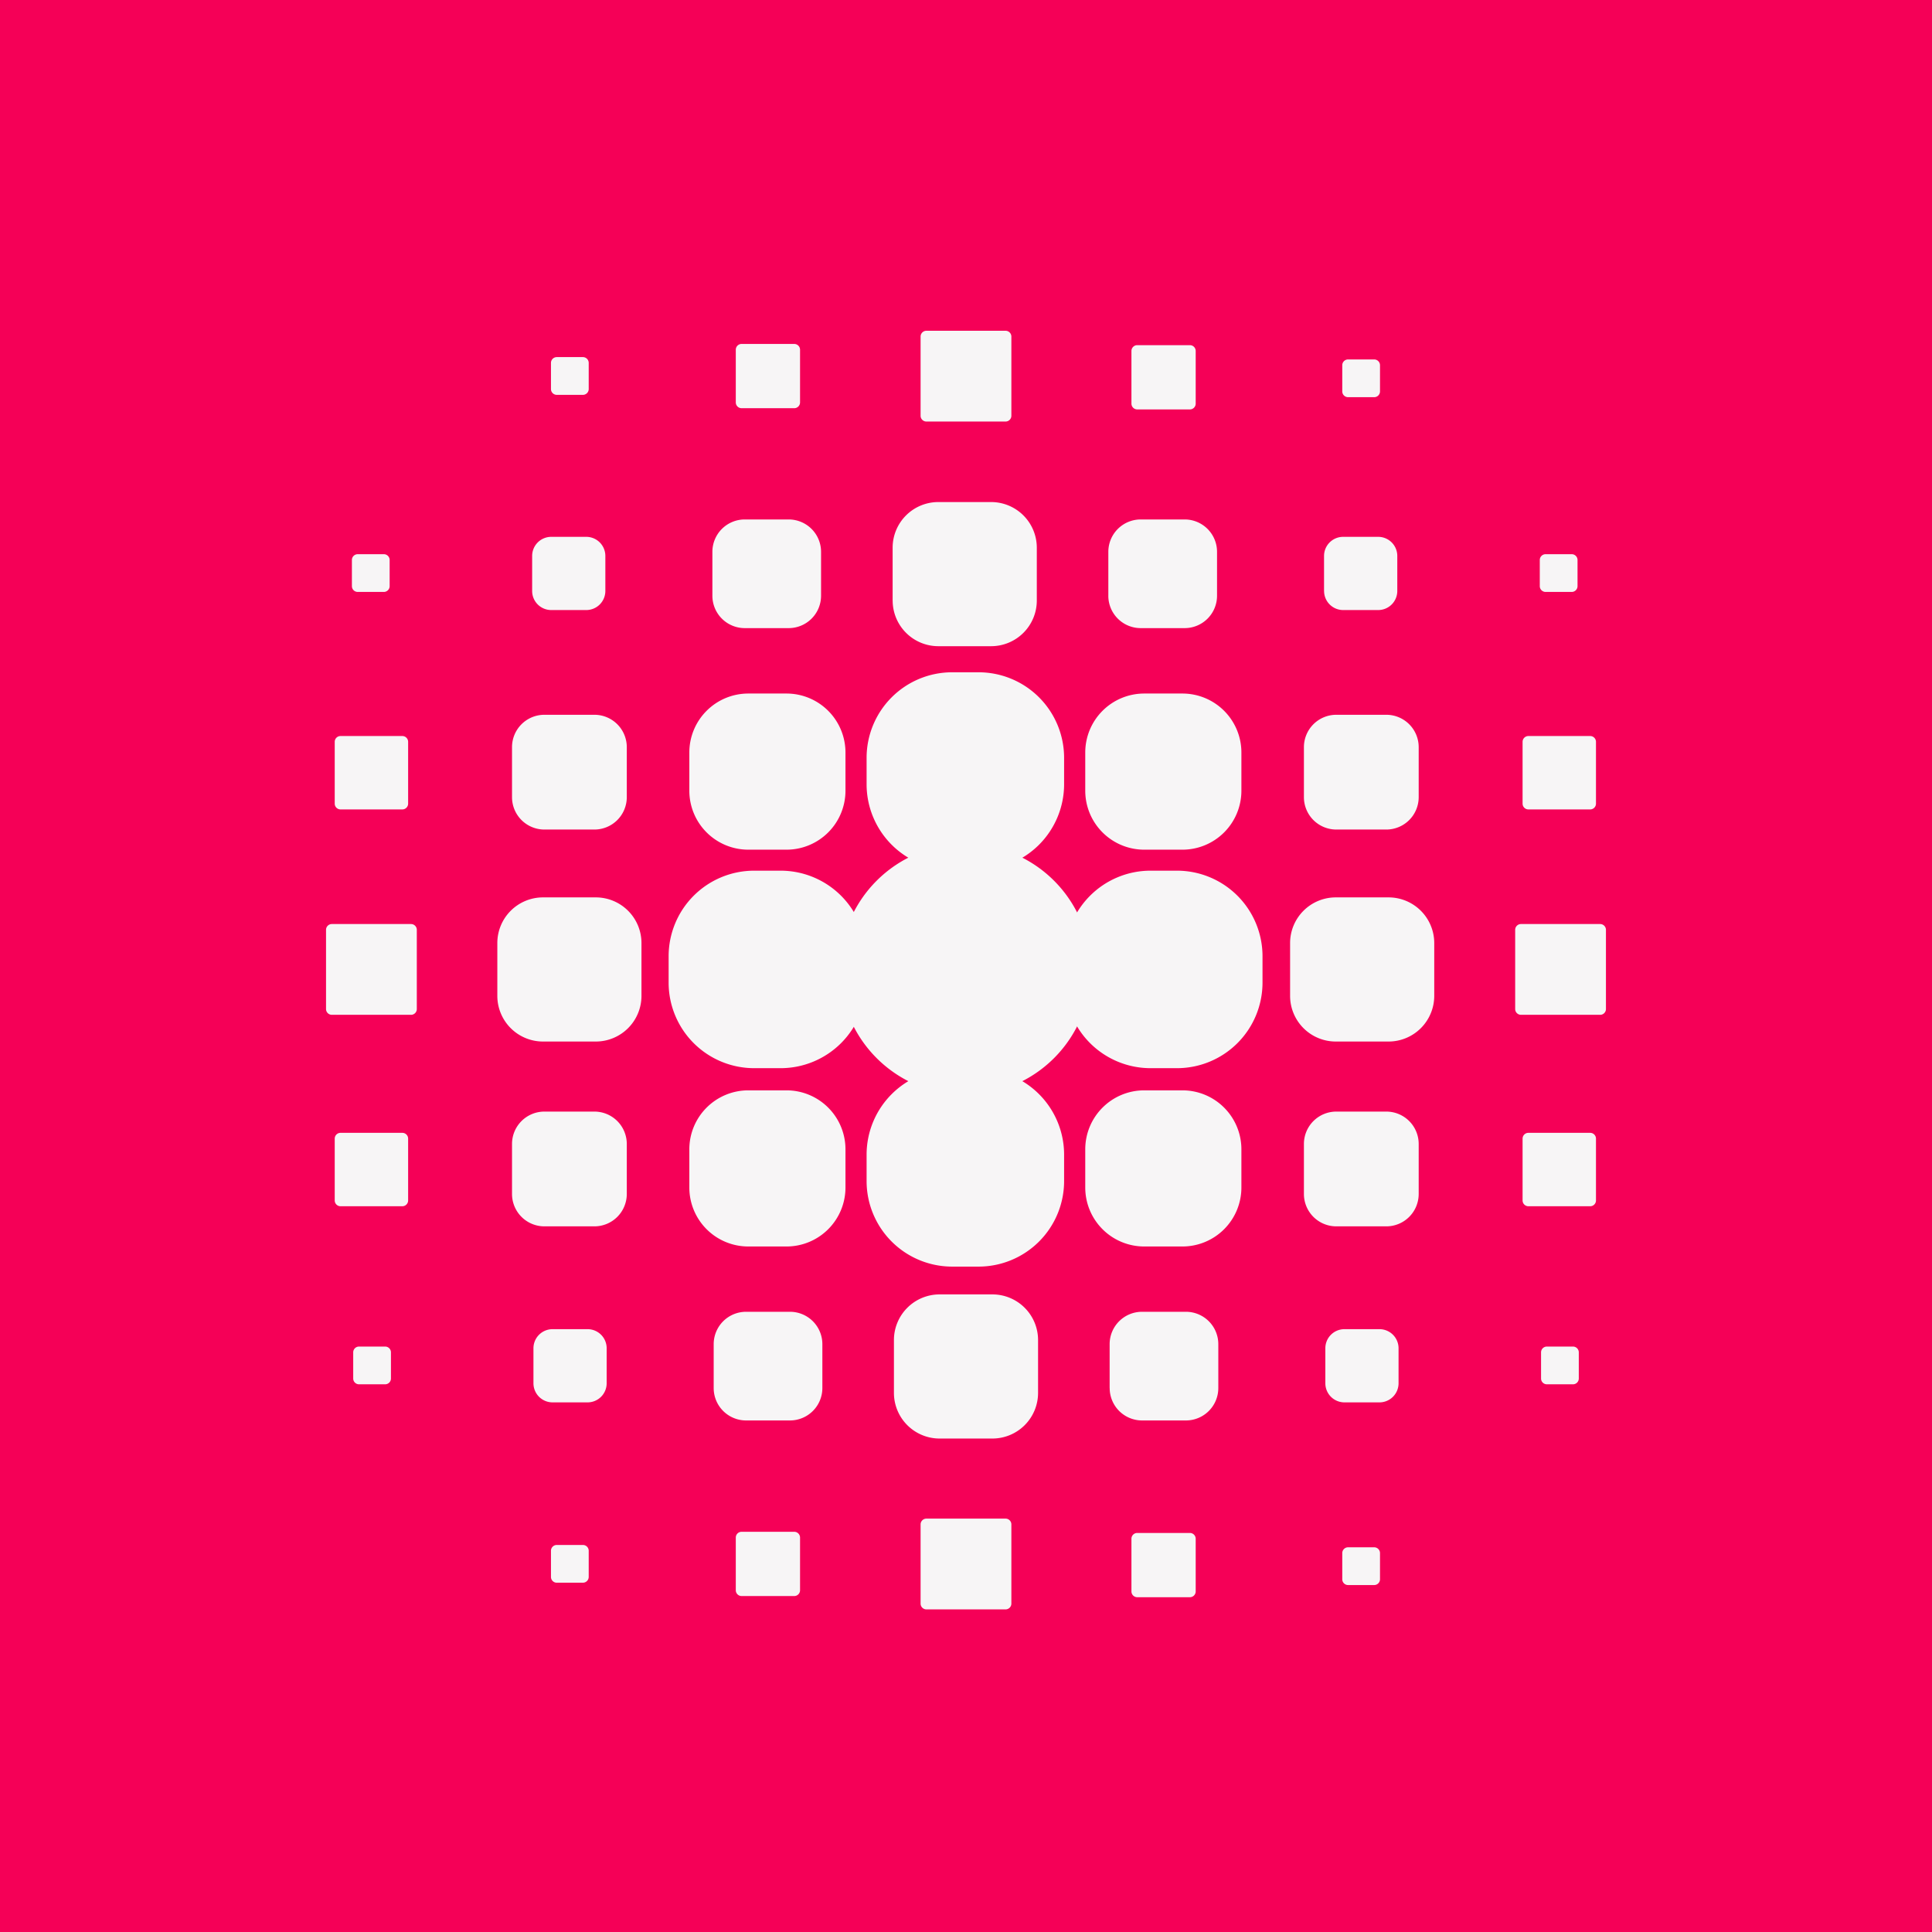 <svg id="Group_3919" data-name="Group 3919" xmlns="http://www.w3.org/2000/svg" xmlns:xlink="http://www.w3.org/1999/xlink" width="211" height="211" viewBox="0 0 211 211">
  <defs>
    <clipPath id="clip-path">
      <rect id="Rectangle_6672" data-name="Rectangle 6672" width="211" height="211" fill="none"/>
    </clipPath>
  </defs>
  <rect id="Rectangle_6671" data-name="Rectangle 6671" width="211" height="211" fill="#f50057"/>
  <g id="Group_3847" data-name="Group 3847">
    <g id="Group_3846" data-name="Group 3846" clip-path="url(#clip-path)">
      <g id="Group_3849" data-name="Group 3849" transform="translate(0.118 0.117)">
        <path id="Path_1845" data-name="Path 1845" d="M181.513,499.633h-8.646a.634.634,0,0,1-.634-.634v-8.646a.634.634,0,0,1,.634-.634h8.646a.634.634,0,0,1,.634.634V499a.634.634,0,0,1-.634.634" transform="translate(-136.744 -388.919)" fill="#f7f5f6"/>
        <path id="Path_1846" data-name="Path 1846" d="M273.928,491.3h-5.764a4.989,4.989,0,0,1-4.989-4.989v-5.764a4.989,4.989,0,0,1,4.989-4.989h5.764a4.989,4.989,0,0,1,4.989,4.989v5.764a4.989,4.989,0,0,1-4.989,4.989" transform="translate(-208.978 -377.668)" fill="#f7f5f6"/>
        <path id="Path_1847" data-name="Path 1847" d="M366.343,482.958h-2.882a9.344,9.344,0,0,1-9.344-9.344v-2.882a9.344,9.344,0,0,1,9.344-9.344h2.882a9.344,9.344,0,0,1,9.344,9.344v2.882a9.344,9.344,0,0,1-9.344,9.344" transform="translate(-281.212 -366.416)" fill="#f7f5f6"/>
        <path id="Path_1848" data-name="Path 1848" d="M458.757,474.621h0a13.7,13.7,0,1,1,13.7-13.7,13.7,13.7,0,0,1-13.7,13.7" transform="translate(-353.446 -355.165)" fill="#f7f5f6"/>
        <path id="Path_1849" data-name="Path 1849" d="M576.787,482.958h-2.882a9.344,9.344,0,0,1-9.344-9.344v-2.882a9.344,9.344,0,0,1,9.344-9.344h2.882a9.344,9.344,0,0,1,9.344,9.344v2.882a9.344,9.344,0,0,1-9.344,9.344" transform="translate(-448.366 -366.416)" fill="#f7f5f6"/>
        <path id="Path_1850" data-name="Path 1850" d="M694.817,491.3h-5.764a4.989,4.989,0,0,1-4.989-4.989v-5.764a4.989,4.989,0,0,1,4.989-4.989h5.764a4.989,4.989,0,0,1,4.989,4.989v5.764a4.989,4.989,0,0,1-4.989,4.989" transform="translate(-543.286 -377.668)" fill="#f7f5f6"/>
        <path id="Path_1851" data-name="Path 1851" d="M812.847,499.633H804.2a.634.634,0,0,1-.634-.634v-8.646a.634.634,0,0,1,.634-.634h8.646a.634.634,0,0,1,.634.634V499a.634.634,0,0,1-.634.634" transform="translate(-638.207 -388.919)" fill="#f7f5f6"/>
        <path id="Path_1852" data-name="Path 1852" d="M814.87,608.593h-6.748a.634.634,0,0,1-.634-.634V601.21a.634.634,0,0,1,.634-.634h6.748a.634.634,0,0,1,.634.634v6.749a.634.634,0,0,1-.634.634" transform="translate(-641.32 -476.972)" fill="#f7f5f6"/>
        <path id="Path_1853" data-name="Path 1853" d="M691.4,598.293v-5.46a3.537,3.537,0,0,1,3.537-3.537h5.46a3.538,3.538,0,0,1,3.538,3.537v5.46a3.538,3.538,0,0,1-3.538,3.537h-5.46a3.538,3.538,0,0,1-3.537-3.537" transform="translate(-549.113 -468.013)" fill="#f7f5f6"/>
        <path id="Path_1854" data-name="Path 1854" d="M575.312,588.628v-4.171a6.441,6.441,0,0,1,6.441-6.441h4.171a6.441,6.441,0,0,1,6.441,6.441v4.171a6.441,6.441,0,0,1-6.441,6.441h-4.171a6.441,6.441,0,0,1-6.441-6.441" transform="translate(-456.906 -459.053)" fill="#f7f5f6"/>
        <path id="Path_1855" data-name="Path 1855" d="M459.224,578.963v-2.882a9.344,9.344,0,0,1,9.344-9.344h2.882a9.344,9.344,0,0,1,9.344,9.344v2.882a9.344,9.344,0,0,1-9.344,9.344h-2.882a9.344,9.344,0,0,1-9.344-9.344" transform="translate(-364.698 -450.094)" fill="#f7f5f6"/>
        <path id="Path_1856" data-name="Path 1856" d="M365.1,588.628v-4.171a6.441,6.441,0,0,1,6.441-6.441h4.171a6.441,6.441,0,0,1,6.441,6.441v4.171a6.441,6.441,0,0,1-6.441,6.441h-4.171a6.441,6.441,0,0,1-6.441-6.441" transform="translate(-289.934 -459.053)" fill="#f7f5f6"/>
        <path id="Path_1857" data-name="Path 1857" d="M270.972,598.293v-5.46a3.537,3.537,0,0,1,3.537-3.537h5.46a3.538,3.538,0,0,1,3.538,3.537v5.46a3.538,3.538,0,0,1-3.538,3.537h-5.46a3.538,3.538,0,0,1-3.537-3.537" transform="translate(-215.171 -468.013)" fill="#f7f5f6"/>
        <path id="Path_1858" data-name="Path 1858" d="M184.229,608.593H177.48a.634.634,0,0,1-.634-.634V601.21a.634.634,0,0,1,.634-.634h6.749a.634.634,0,0,1,.634.634v6.749a.634.634,0,0,1-.634.634" transform="translate(-140.408 -476.972)" fill="#f7f5f6"/>
        <path id="Path_1859" data-name="Path 1859" d="M820.789,718.162h-2.854a.634.634,0,0,1-.634-.634v-2.854a.634.634,0,0,1,.634-.634h2.854a.634.634,0,0,1,.634.634v2.854a.634.634,0,0,1-.634.634" transform="translate(-649.116 -567.095)" fill="#f7f5f6"/>
        <path id="Path_1860" data-name="Path 1860" d="M702.779,710.719v-3.824a2.086,2.086,0,0,1,2.086-2.086h3.824a2.086,2.086,0,0,1,2.086,2.086v3.824a2.086,2.086,0,0,1-2.086,2.086h-3.824a2.086,2.086,0,0,1-2.086-2.086" transform="translate(-558.152 -559.764)" fill="#f7f5f6"/>
        <path id="Path_1861" data-name="Path 1861" d="M588.258,703.908v-4.794a3.537,3.537,0,0,1,3.537-3.537h4.794a3.537,3.537,0,0,1,3.538,3.537v4.794a3.538,3.538,0,0,1-3.538,3.537H591.8a3.537,3.537,0,0,1-3.537-3.537" transform="translate(-467.189 -552.43)" fill="#f7f5f6"/>
        <path id="Path_1862" data-name="Path 1862" d="M473.736,697.1v-5.764a4.989,4.989,0,0,1,4.989-4.989h5.764a4.989,4.989,0,0,1,4.989,4.989V697.1a4.989,4.989,0,0,1-4.989,4.989h-5.764a4.989,4.989,0,0,1-4.989-4.989" transform="translate(-376.225 -545.098)" fill="#f7f5f6"/>
        <path id="Path_1863" data-name="Path 1863" d="M378.044,703.908v-4.794a3.537,3.537,0,0,1,3.537-3.537h4.794a3.537,3.537,0,0,1,3.538,3.537v4.794a3.538,3.538,0,0,1-3.538,3.537h-4.794a3.537,3.537,0,0,1-3.537-3.537" transform="translate(-300.218 -552.43)" fill="#f7f5f6"/>
        <path id="Path_1864" data-name="Path 1864" d="M282.352,710.719v-3.824a2.086,2.086,0,0,1,2.086-2.086h3.824a2.086,2.086,0,0,1,2.086,2.086v3.824a2.086,2.086,0,0,1-2.086,2.086h-3.824a2.086,2.086,0,0,1-2.086-2.086" transform="translate(-224.21 -559.764)" fill="#f7f5f6"/>
        <path id="Path_1865" data-name="Path 1865" d="M190.148,718.162h-2.854a.634.634,0,0,1-.634-.634v-2.854a.634.634,0,0,1,.634-.634h2.854a.634.634,0,0,1,.634.634v2.854a.634.634,0,0,1-.634.634" transform="translate(-148.203 -567.095)" fill="#f7f5f6"/>
        <path id="Path_1866" data-name="Path 1866" d="M715.247,824.742h-2.854a.634.634,0,0,1-.634-.634v-2.854a.634.634,0,0,1,.634-.634h2.854a.634.634,0,0,1,.634.634v2.854a.634.634,0,0,1-.634.634" transform="translate(-565.284 -651.751)" fill="#f7f5f6"/>
        <path id="Path_1867" data-name="Path 1867" d="M599.83,819.386v-5.75a.634.634,0,0,1,.634-.634h5.75a.634.634,0,0,1,.634.634v5.75a.634.634,0,0,1-.634.634h-5.75a.634.634,0,0,1-.634-.634" transform="translate(-476.38 -645.7)" fill="#f7f5f6"/>
        <path id="Path_1868" data-name="Path 1868" d="M487.9,814.666v-8.646a.634.634,0,0,1,.634-.634h8.646a.634.634,0,0,1,.634.634v8.646a.634.634,0,0,1-.634.634h-8.646a.634.634,0,0,1-.634-.634" transform="translate(-387.477 -639.65)" fill="#f7f5f6"/>
        <path id="Path_1869" data-name="Path 1869" d="M389.777,818.764v-5.75a.634.634,0,0,1,.634-.634h5.75a.634.634,0,0,1,.634.634v5.75a.634.634,0,0,1-.634.634h-5.75a.634.634,0,0,1-.634-.634" transform="translate(-309.537 -645.206)" fill="#f7f5f6"/>
        <path id="Path_1870" data-name="Path 1870" d="M295.14,823.5h-2.854a.634.634,0,0,1-.634-.634V820.01a.634.634,0,0,1,.634-.634h2.854a.634.634,0,0,1,.634.634v2.854a.634.634,0,0,1-.634.634" transform="translate(-231.597 -650.763)" fill="#f7f5f6"/>
        <path id="Path_1871" data-name="Path 1871" d="M814.87,397.918h-6.748a.634.634,0,0,1-.634-.634v-6.748a.634.634,0,0,1,.634-.634h6.748a.634.634,0,0,1,.634.634v6.748a.634.634,0,0,1-.634.634" transform="translate(-641.32 -309.635)" fill="#f7f5f6"/>
        <path id="Path_1872" data-name="Path 1872" d="M691.4,387.618v-5.46a3.537,3.537,0,0,1,3.537-3.537h5.46a3.538,3.538,0,0,1,3.538,3.537v5.46a3.538,3.538,0,0,1-3.538,3.537h-5.46a3.537,3.537,0,0,1-3.537-3.537" transform="translate(-549.113 -300.675)" fill="#f7f5f6"/>
        <path id="Path_1873" data-name="Path 1873" d="M575.312,377.953v-4.171a6.441,6.441,0,0,1,6.441-6.441h4.171a6.441,6.441,0,0,1,6.441,6.441v4.171a6.441,6.441,0,0,1-6.441,6.441h-4.171a6.441,6.441,0,0,1-6.441-6.441" transform="translate(-456.906 -291.715)" fill="#f7f5f6"/>
        <path id="Path_1874" data-name="Path 1874" d="M459.224,368.287v-2.882a9.344,9.344,0,0,1,9.344-9.344h2.882a9.344,9.344,0,0,1,9.344,9.344v2.882a9.344,9.344,0,0,1-9.344,9.344h-2.882a9.344,9.344,0,0,1-9.344-9.344" transform="translate(-364.698 -282.756)" fill="#f7f5f6"/>
        <path id="Path_1875" data-name="Path 1875" d="M365.1,377.953v-4.171a6.441,6.441,0,0,1,6.441-6.441h4.171a6.441,6.441,0,0,1,6.441,6.441v4.171a6.441,6.441,0,0,1-6.441,6.441h-4.171a6.441,6.441,0,0,1-6.441-6.441" transform="translate(-289.934 -291.715)" fill="#f7f5f6"/>
        <path id="Path_1876" data-name="Path 1876" d="M270.972,387.618v-5.46a3.537,3.537,0,0,1,3.537-3.537h5.46a3.538,3.538,0,0,1,3.538,3.537v5.46a3.538,3.538,0,0,1-3.538,3.537h-5.46a3.537,3.537,0,0,1-3.537-3.537" transform="translate(-215.171 -300.675)" fill="#f7f5f6"/>
        <path id="Path_1877" data-name="Path 1877" d="M184.229,397.918H177.48a.634.634,0,0,1-.634-.634v-6.748a.634.634,0,0,1,.634-.634h6.749a.634.634,0,0,1,.634.634v6.748a.634.634,0,0,1-.634.634" transform="translate(-140.408 -309.635)" fill="#f7f5f6"/>
        <path id="Path_1878" data-name="Path 1878" d="M820.1,297.5h-2.854a.634.634,0,0,1-.634-.634v-2.854a.634.634,0,0,1,.634-.634H820.1a.634.634,0,0,1,.634.634v2.854a.634.634,0,0,1-.634.634" transform="translate(-648.565 -232.97)" fill="#f7f5f6"/>
        <path id="Path_1879" data-name="Path 1879" d="M702.086,290.06v-3.824a2.086,2.086,0,0,1,2.086-2.086H708a2.086,2.086,0,0,1,2.086,2.086v3.824A2.086,2.086,0,0,1,708,292.146h-3.824a2.086,2.086,0,0,1-2.086-2.086" transform="translate(-557.601 -225.637)" fill="#f7f5f6"/>
        <path id="Path_1880" data-name="Path 1880" d="M587.565,283.25v-4.794a3.537,3.537,0,0,1,3.537-3.537H595.9a3.537,3.537,0,0,1,3.537,3.537v4.794a3.537,3.537,0,0,1-3.537,3.537H591.1a3.537,3.537,0,0,1-3.537-3.537" transform="translate(-466.638 -218.305)" fill="#f7f5f6"/>
        <path id="Path_1881" data-name="Path 1881" d="M473.043,276.44v-5.764a4.989,4.989,0,0,1,4.989-4.989H483.8a4.989,4.989,0,0,1,4.989,4.989v5.764a4.989,4.989,0,0,1-4.989,4.989h-5.764a4.989,4.989,0,0,1-4.989-4.989" transform="translate(-375.674 -210.973)" fill="#f7f5f6"/>
        <path id="Path_1882" data-name="Path 1882" d="M377.351,283.25v-4.794a3.537,3.537,0,0,1,3.537-3.537h4.794a3.538,3.538,0,0,1,3.538,3.537v4.794a3.538,3.538,0,0,1-3.538,3.537h-4.794a3.537,3.537,0,0,1-3.537-3.537" transform="translate(-299.667 -218.305)" fill="#f7f5f6"/>
        <path id="Path_1883" data-name="Path 1883" d="M281.659,290.06v-3.824a2.086,2.086,0,0,1,2.086-2.086h3.824a2.086,2.086,0,0,1,2.086,2.086v3.824a2.086,2.086,0,0,1-2.086,2.086h-3.824a2.086,2.086,0,0,1-2.086-2.086" transform="translate(-223.66 -225.637)" fill="#f7f5f6"/>
        <path id="Path_1884" data-name="Path 1884" d="M189.455,297.5H186.6a.634.634,0,0,1-.634-.634v-2.854a.634.634,0,0,1,.634-.634h2.854a.634.634,0,0,1,.634.634v2.854a.634.634,0,0,1-.634.634" transform="translate(-147.652 -232.97)" fill="#f7f5f6"/>
        <path id="Path_1885" data-name="Path 1885" d="M715.247,194.1h-2.854a.634.634,0,0,1-.634-.634v-2.854a.634.634,0,0,1,.634-.634h2.854a.634.634,0,0,1,.634.634v2.854a.634.634,0,0,1-.634.634" transform="translate(-565.284 -150.839)" fill="#f7f5f6"/>
        <path id="Path_1886" data-name="Path 1886" d="M599.83,188.745V183a.634.634,0,0,1,.634-.634h5.75a.634.634,0,0,1,.634.634v5.75a.634.634,0,0,1-.634.634h-5.75a.634.634,0,0,1-.634-.634" transform="translate(-476.38 -144.787)" fill="#f7f5f6"/>
        <path id="Path_1887" data-name="Path 1887" d="M487.9,184.024v-8.646a.634.634,0,0,1,.634-.634h8.646a.634.634,0,0,1,.634.634v8.646a.634.634,0,0,1-.634.634h-8.646a.634.634,0,0,1-.634-.634" transform="translate(-387.477 -138.737)" fill="#f7f5f6"/>
        <path id="Path_1888" data-name="Path 1888" d="M389.777,188.123v-5.75a.634.634,0,0,1,.634-.634h5.75a.634.634,0,0,1,.634.634v5.75a.634.634,0,0,1-.634.634h-5.75a.634.634,0,0,1-.634-.634" transform="translate(-309.537 -144.293)" fill="#f7f5f6"/>
        <path id="Path_1889" data-name="Path 1889" d="M295.14,192.857h-2.854a.634.634,0,0,1-.634-.634v-2.854a.634.634,0,0,1,.634-.634h2.854a.634.634,0,0,1,.634.634v2.854a.634.634,0,0,1-.634.634" transform="translate(-231.597 -149.851)" fill="#f7f5f6"/>
      </g>
    </g>
  </g>
</svg>
